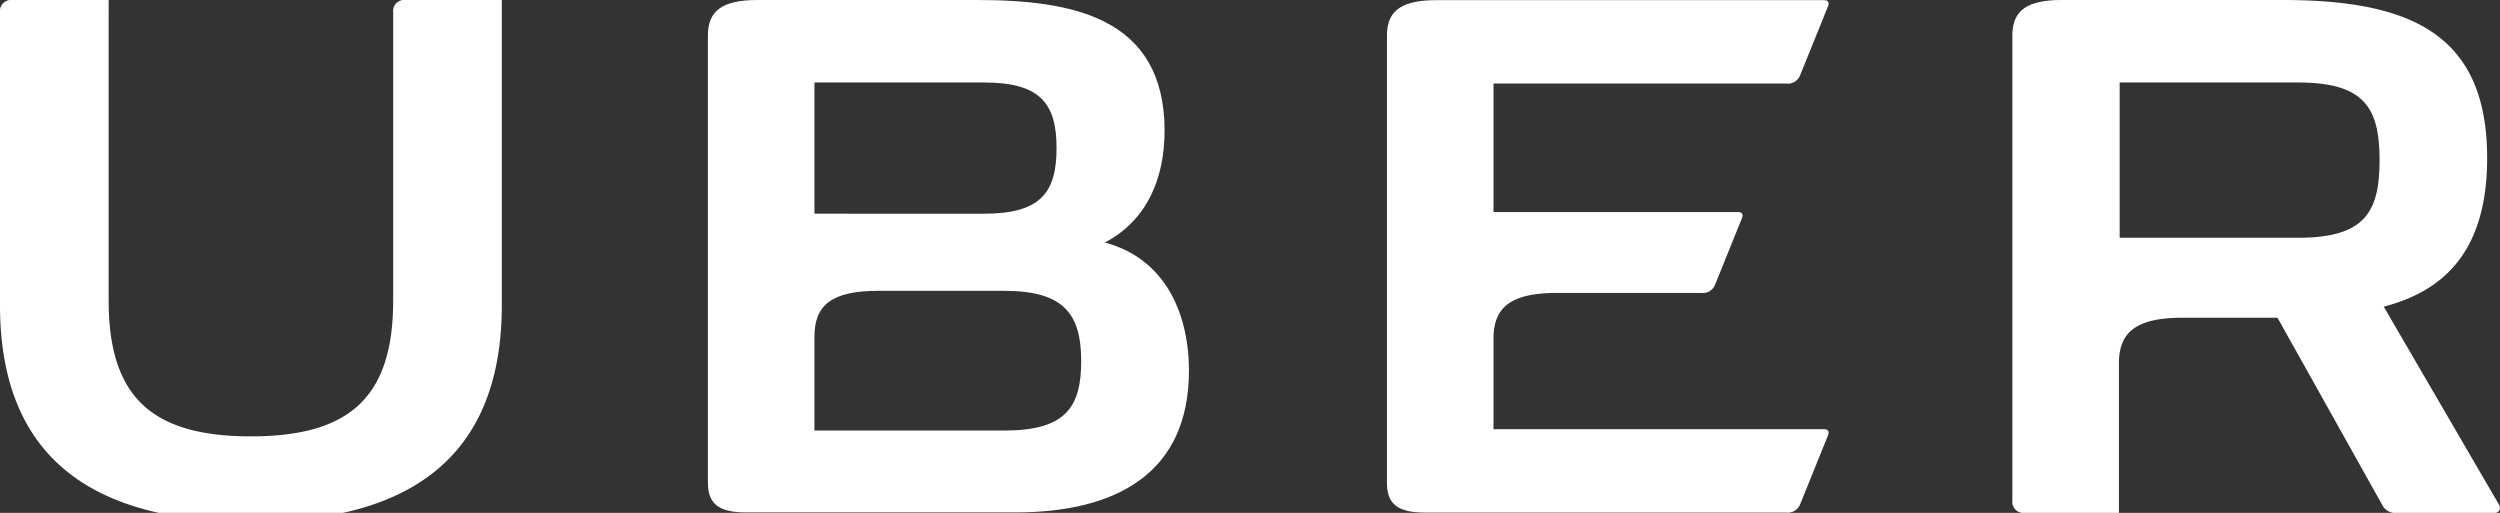 <svg xmlns="http://www.w3.org/2000/svg" viewBox="0 0 167.29 34.32"><rect x="0" y="0" width="167.29" height="34.32" fill="#333333" stroke="none"/><defs><style>.cls-1{fill:#fff;}</style></defs><title>Prancheta 35</title><g id="Layer_2" data-name="Layer 2"><path class="cls-1" d="M26.31.84V20.1c0,6.43-2.85,9.1-9.52,9.1s-9.52-2.67-9.52-9.1V0H.84A.75.75,0,0,0,0,.84V20.41C0,31.16,6.85,34.92,16.79,34.92s16.79-3.76,16.79-14.51V0H27.16A.75.75,0,0,0,26.31.84Z"/><path class="cls-1" d="M119.51,5.59a.88.88,0,0,0,.95-.56l1.86-4.6c.11-.28,0-.42-.28-.42H96.15c-2.42,0-3.34.74-3.34,2.39v29.9c0,1.41.7,2,2.56,2h24.14a.89.89,0,0,0,.95-.56l1.86-4.6c.11-.28,0-.42-.28-.42H99.94V22.66c0-2.11,1.16-3.06,4.29-3.06h9.59a.88.88,0,0,0,.95-.56l1.79-4.43c.11-.28,0-.42-.28-.42H99.94V5.59Z"/><path class="cls-1" d="M73.93,16.23c2.81-1.48,4-4.25,4-7.52C77.9,1.12,71.72,0,65.33,0H50.71c-2.42,0-3.34.74-3.34,2.39v29.9c0,1.41.7,2,2.56,2h18c6.78,0,11.63-2.63,11.63-9.49C79.55,20.73,77.8,17.25,73.93,16.23ZM54.5,5.52H65.85c3.79,0,4.85,1.43,4.85,4.39s-1.05,4.39-4.85,4.39H54.5ZM67.19,28.81H54.5V22.52c0-2.11,1.16-3.06,4.29-3.06h8.4c4,0,5.16,1.55,5.16,4.71S71.23,28.81,67.19,28.81Z"/><path class="cls-1" d="M167.2,33.73l-7.69-13.21c3.83-1,6.92-3.51,6.92-9.94,0-8.33-5.16-10.58-13.7-10.58H138c-2.42,0-3.34.74-3.34,2.39V33.48a.75.75,0,0,0,.84.84h6.29v-10c0-2.11,1.16-3.06,4.29-3.06h6.32l7,12.51a1,1,0,0,0,.95.56h6.53C167.34,34.32,167.34,33.94,167.2,33.73ZM153.78,15.91H141.84V5.52h11.94c4.46,0,5.45,1.72,5.45,5.2S158.24,15.91,153.78,15.91Z"/></g></svg>